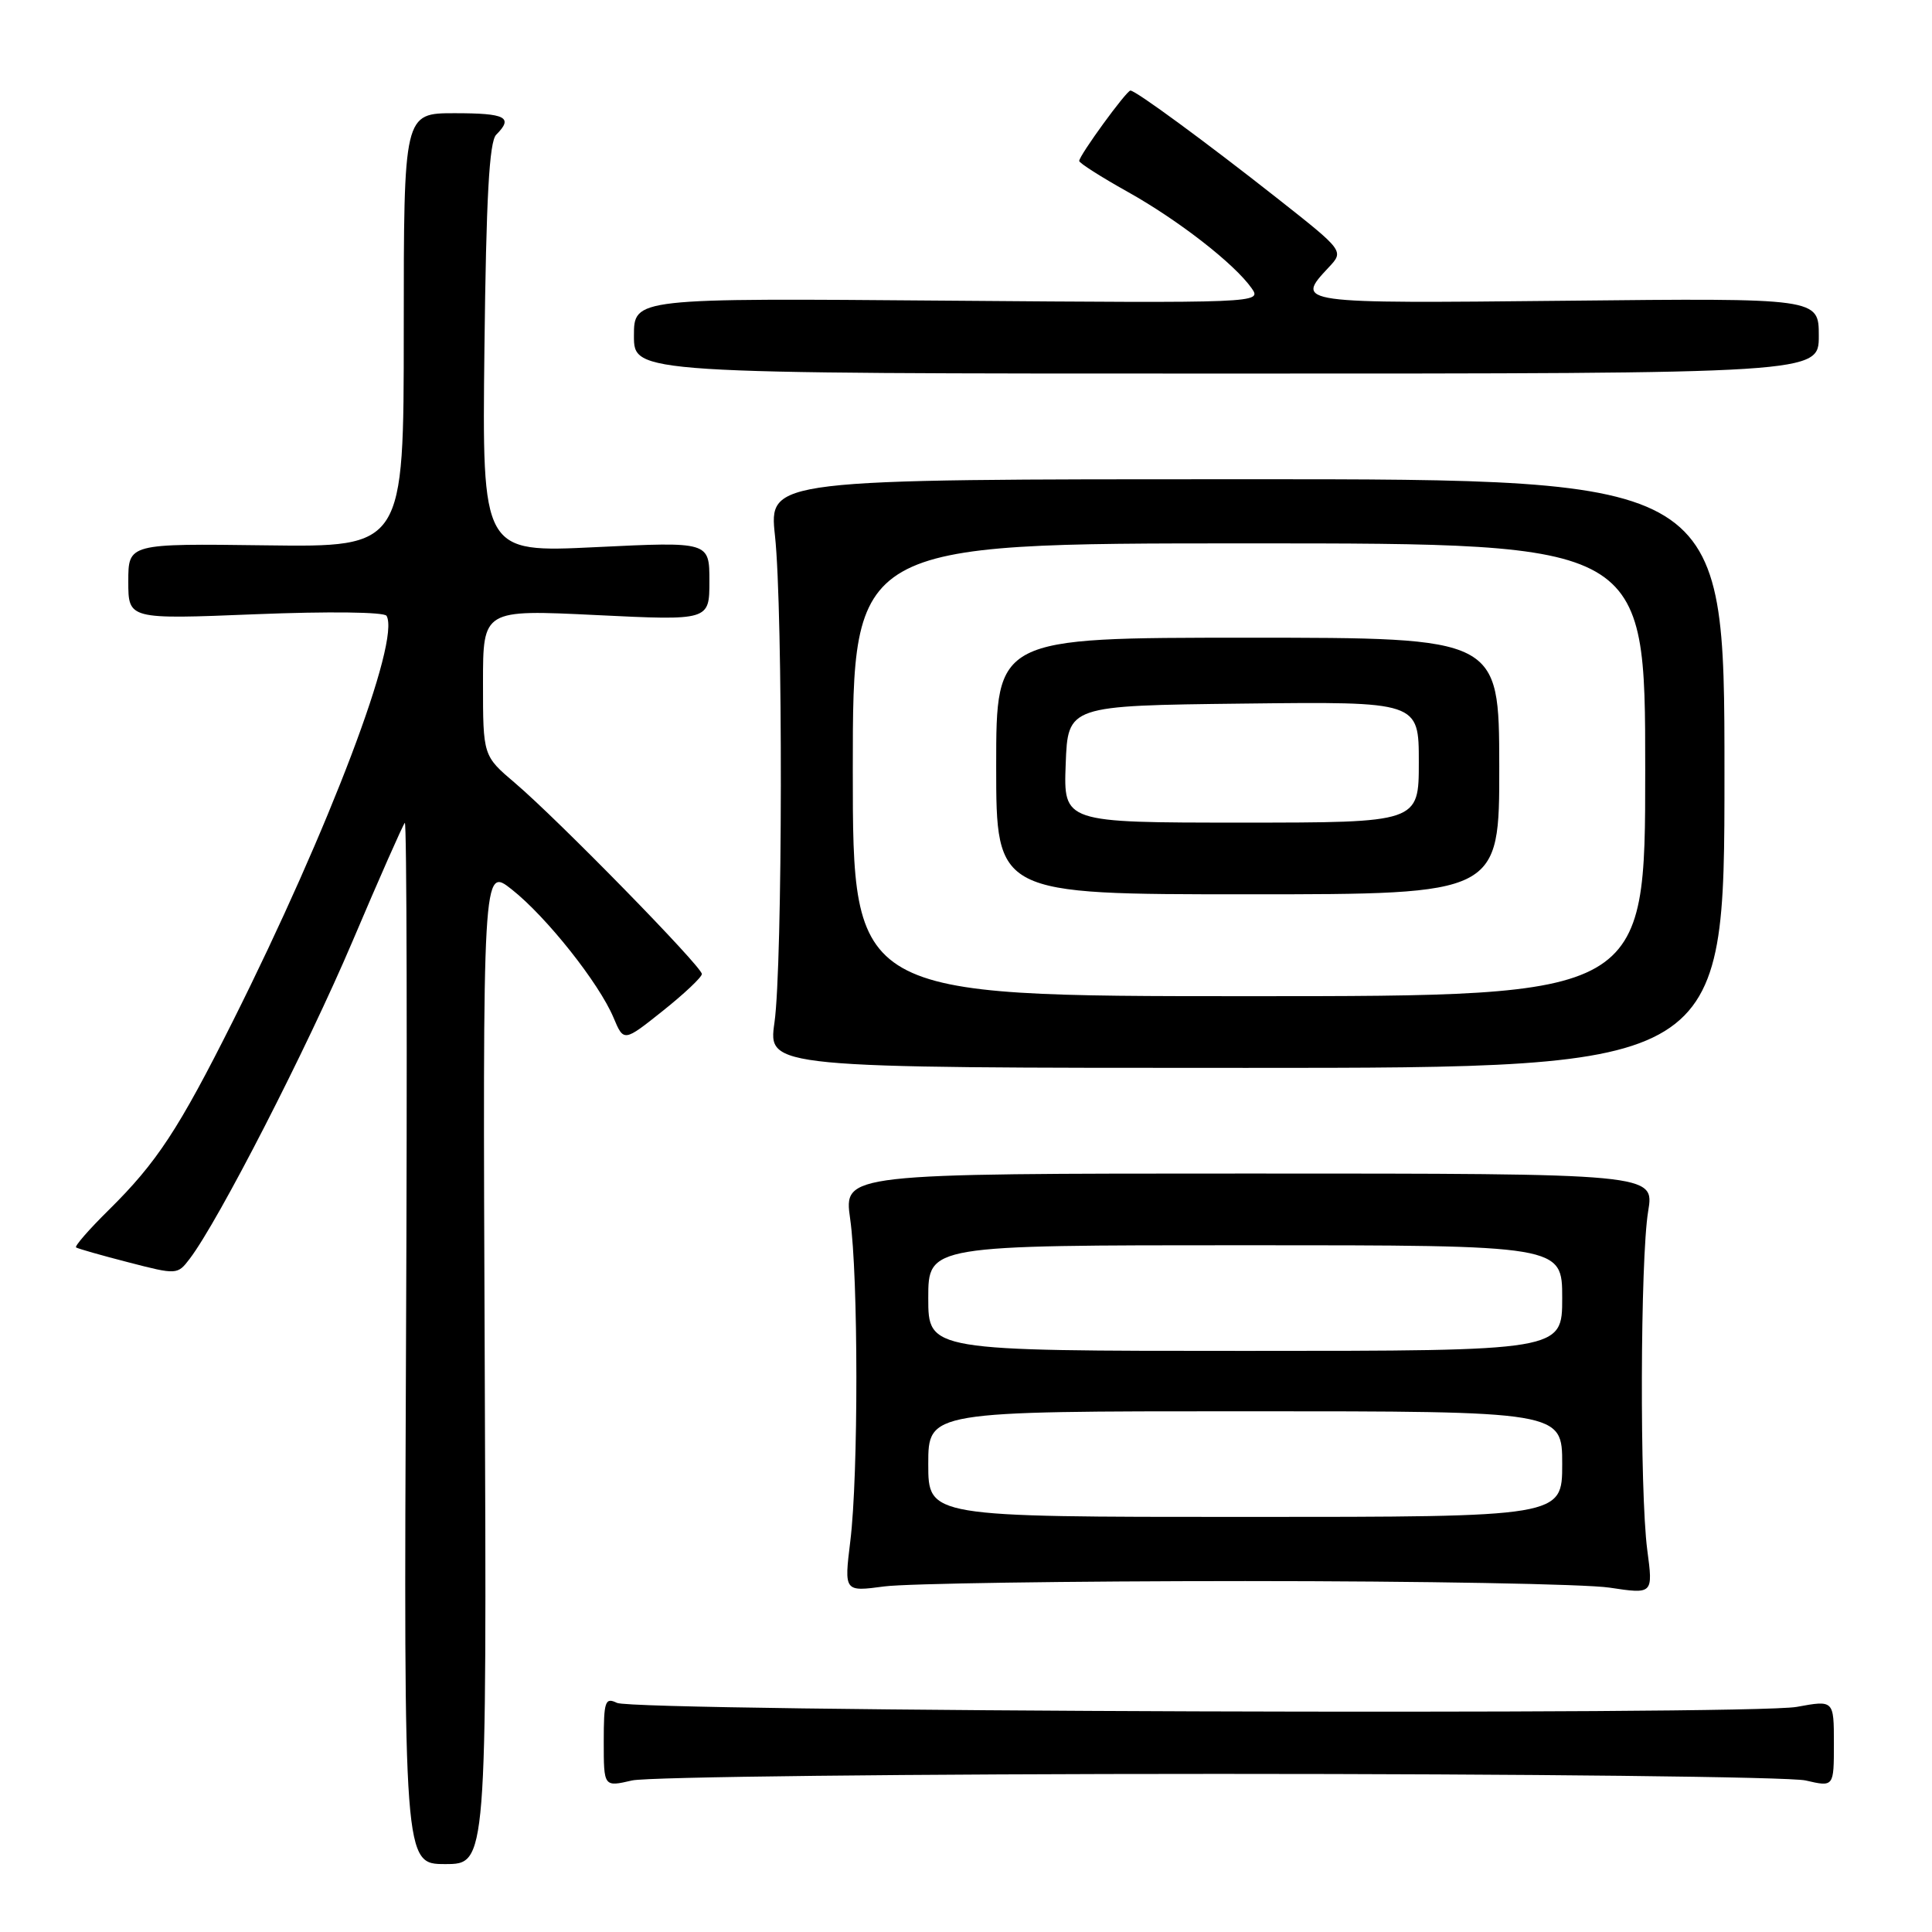 <?xml version="1.0" encoding="UTF-8" standalone="no"?>
<!DOCTYPE svg PUBLIC "-//W3C//DTD SVG 1.1//EN" "http://www.w3.org/Graphics/SVG/1.1/DTD/svg11.dtd" >
<svg xmlns="http://www.w3.org/2000/svg" xmlns:xlink="http://www.w3.org/1999/xlink" version="1.1" viewBox="0 0 256 256">
 <g >
 <path fill="currentColor"
d=" M 64.23 180.90 C 63.96 114.80 63.96 114.80 67.83 117.87 C 72.42 121.50 79.36 130.25 81.29 134.83 C 82.65 138.07 82.65 138.07 87.82 133.95 C 90.67 131.68 93.00 129.48 93.00 129.06 C 93.00 128.08 73.91 108.57 68.25 103.76 C 64.00 100.15 64.00 100.15 64.00 90.46 C 64.00 80.77 64.00 80.77 79.00 81.50 C 94.00 82.23 94.00 82.23 94.00 77.00 C 94.00 71.77 94.00 71.77 78.94 72.50 C 63.88 73.23 63.88 73.23 64.19 46.16 C 64.42 26.19 64.83 18.77 65.75 17.85 C 68.06 15.54 67.03 15.00 60.25 15.00 C 53.50 15.00 53.50 15.00 53.50 43.75 C 53.50 72.50 53.50 72.50 35.25 72.26 C 17.00 72.02 17.00 72.02 17.00 77.05 C 17.00 82.07 17.00 82.07 33.85 81.39 C 43.55 81.00 50.92 81.09 51.22 81.60 C 53.09 84.86 43.67 109.72 30.87 135.28 C 23.66 149.66 20.77 154.05 14.40 160.34 C 11.80 162.90 9.86 165.13 10.08 165.29 C 10.31 165.45 13.42 166.34 17.00 167.26 C 23.44 168.93 23.52 168.92 25.14 166.79 C 28.94 161.81 40.68 138.91 46.70 124.75 C 50.26 116.36 53.39 109.29 53.64 109.03 C 53.90 108.77 53.97 139.71 53.80 177.78 C 53.50 247.00 53.50 247.00 59.00 247.00 C 64.50 247.00 64.50 247.00 64.23 180.90 Z  M 161.50 235.05 C 202.20 235.05 237.19 235.44 239.25 235.92 C 243.00 236.79 243.00 236.79 243.00 231.03 C 243.00 225.27 243.00 225.27 238.08 226.17 C 231.87 227.30 84.11 226.80 81.75 225.64 C 80.18 224.88 80.00 225.41 80.00 230.79 C 80.00 236.79 80.00 236.79 83.75 235.92 C 85.81 235.44 120.80 235.05 161.50 235.05 Z  M 165.00 209.50 C 188.38 209.50 210.10 209.89 213.27 210.37 C 219.05 211.24 219.05 211.24 218.27 205.37 C 217.26 197.65 217.34 166.87 218.39 160.50 C 219.22 155.50 219.22 155.50 165.51 155.50 C 111.80 155.50 111.80 155.50 112.65 161.50 C 113.74 169.16 113.75 195.46 112.67 204.21 C 111.85 210.92 111.85 210.92 117.17 210.21 C 120.10 209.82 141.62 209.50 165.00 209.50 Z  M 228.50 102.50 C 228.50 63.50 228.50 63.50 165.19 63.50 C 101.88 63.50 101.88 63.50 102.69 71.00 C 103.76 80.89 103.71 127.85 102.62 135.50 C 101.77 141.50 101.77 141.50 165.13 141.50 C 228.50 141.50 228.50 141.50 228.50 102.50 Z  M 241.00 44.50 C 241.00 39.50 241.00 39.50 207.50 39.85 C 171.69 40.22 171.58 40.21 176.05 35.44 C 178.10 33.26 178.10 33.26 169.30 26.32 C 159.73 18.78 150.49 12.00 149.79 12.00 C 149.26 12.00 143.00 20.60 143.00 21.33 C 143.00 21.60 145.88 23.44 149.39 25.40 C 156.17 29.19 163.58 34.96 165.86 38.21 C 167.22 40.15 166.81 40.17 125.62 39.84 C 84.00 39.50 84.00 39.50 84.00 44.50 C 84.00 49.50 84.00 49.50 162.50 49.50 C 241.00 49.50 241.00 49.50 241.00 44.50 Z  M 123.00 194.00 C 123.00 187.00 123.00 187.00 165.00 187.00 C 207.00 187.00 207.00 187.00 207.00 194.00 C 207.00 201.00 207.00 201.00 165.00 201.00 C 123.00 201.00 123.00 201.00 123.00 194.00 Z  M 123.00 172.00 C 123.00 165.00 123.00 165.00 165.00 165.00 C 207.00 165.00 207.00 165.00 207.00 172.00 C 207.00 179.00 207.00 179.00 165.00 179.00 C 123.00 179.00 123.00 179.00 123.00 172.00 Z  M 113.00 102.00 C 113.00 72.00 113.00 72.00 165.50 72.00 C 218.00 72.00 218.00 72.00 218.00 102.00 C 218.00 132.00 218.00 132.00 165.50 132.00 C 113.00 132.00 113.00 132.00 113.00 102.00 Z  M 198.66 101.50 C 198.63 84.50 198.63 84.50 165.32 84.50 C 132.00 84.50 132.00 84.50 132.00 101.50 C 132.00 118.50 132.00 118.50 165.34 118.50 C 198.68 118.50 198.68 118.50 198.66 101.50 Z  M 141.21 101.25 C 141.50 93.50 141.50 93.50 164.75 93.23 C 188.00 92.96 188.00 92.96 188.00 100.98 C 188.00 109.00 188.00 109.00 164.46 109.00 C 140.92 109.00 140.92 109.00 141.21 101.25 Z "/>
</g>
</svg>